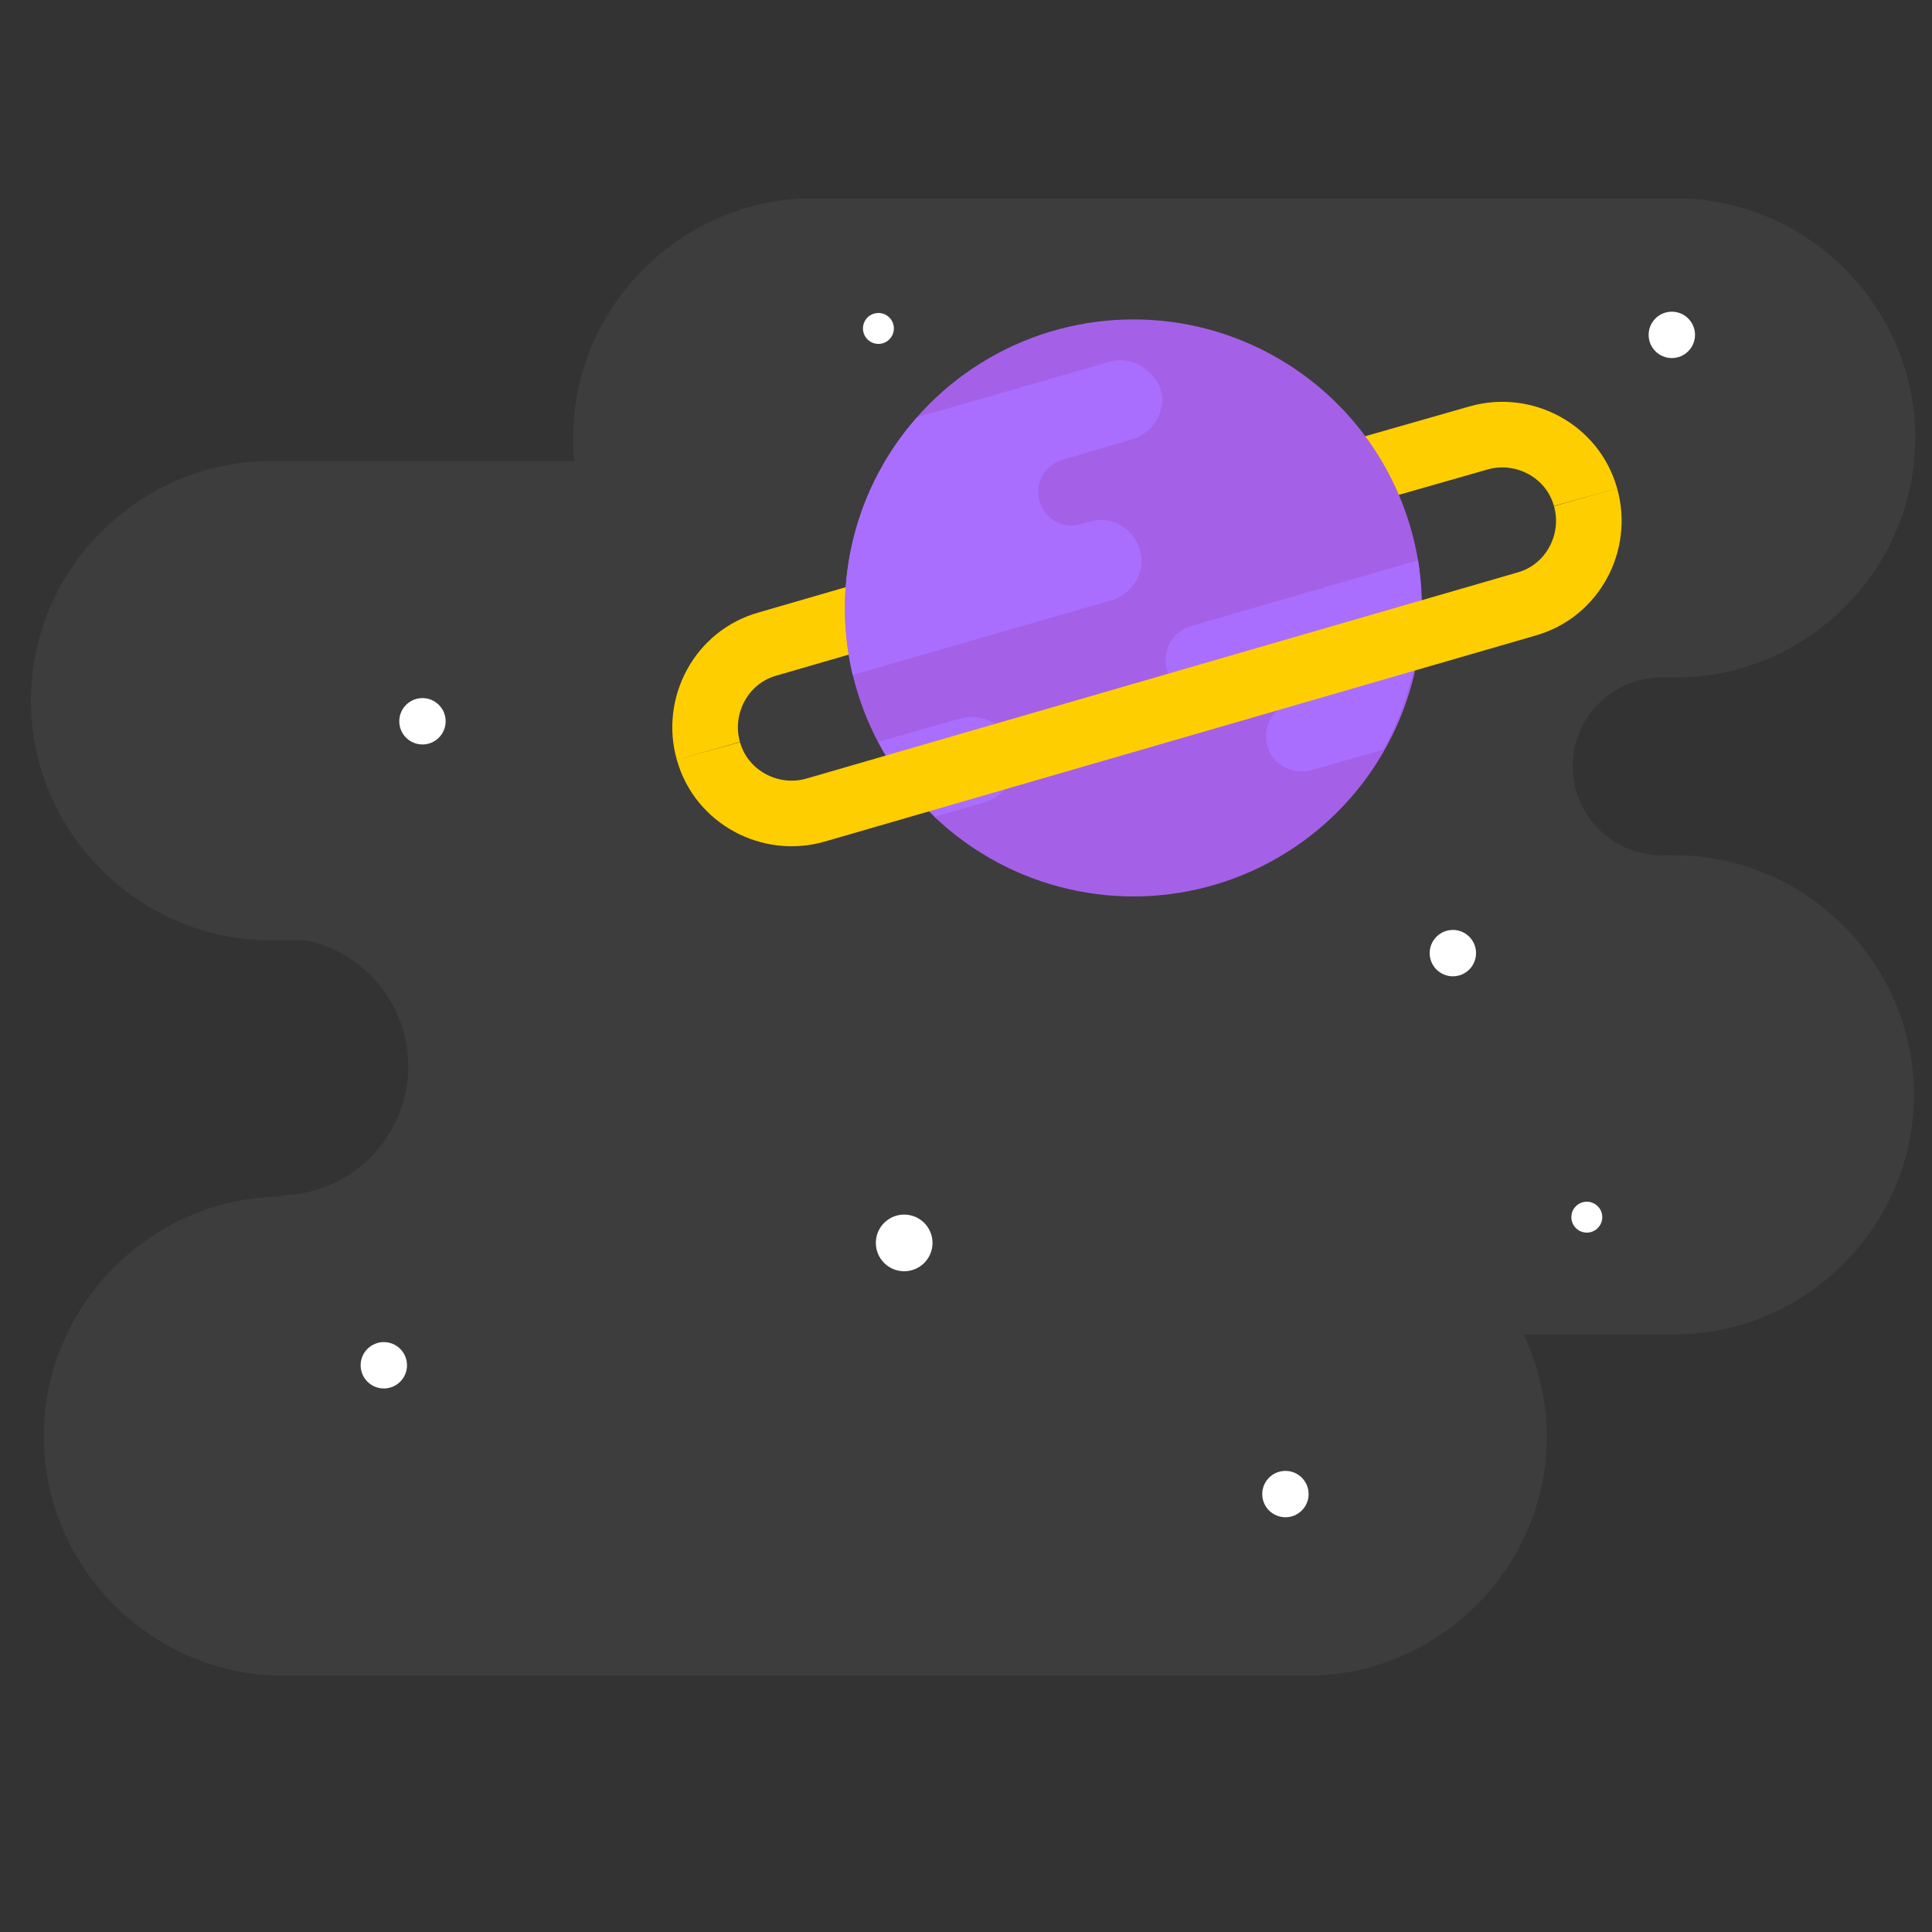 <?xml version="1.0" encoding="utf-8"?><!DOCTYPE svg PUBLIC "-//W3C//DTD SVG 1.1//EN" "http://www.w3.org/Graphics/SVG/1.1/DTD/svg11.dtd"><svg version="1.1" id="Layer_1" xmlns="http://www.w3.org/2000/svg" xmlns:xlink="http://www.w3.org/1999/xlink" x="0px" y="0px" width="150px" height="150px" viewBox="0 0 150 150" enable-background="new 0 0 150 150" xml:space="preserve"><rect x="0" y="0" width="150" height="150" fill="#333333" stroke="none"/><path fill="#3D3D3D" d="M22,92.9c-10.2,0-18.6,8.4-18.6,18.6v0c0,10.2,8.4,18.6,18.6,18.6h79.5c10.2,0,18.6-8.4,18.6-18.6v0	c0-2.8-0.7-5.5-1.8-7.9H130c10.2,0,18.6-8.4,18.6-18.6v0c0-10.2-8.4-18.6-18.6-18.6H129c-3.8,0-6.9-3.1-6.9-6.9	c0-3.8,3.1-6.9,6.9-6.9h1.1c10.2,0,18.6-8.4,18.6-18.6v0c0-10.2-8.4-18.6-18.6-18.6H63.1c-10.2,0-18.6,8.4-18.6,18.6v0	c0,0.6,0,1.2,0.1,1.8H21c-10.2,0-18.6,8.4-18.6,18.6v0c0,10.2,8.4,18.6,18.6,18.6h2.7c4.6,0.9,8,5,8,9.8v0c0,5.5-4.5,10-10,10"/><path fill="none" stroke="#FFCE00" stroke-width="5.093" stroke-miterlimit="10" d="M55,58.3L55,58.3c-1-3.5,1-7.3,4.6-8.3l9.3-2.7"/><path fill="none" stroke="#FFCE00" stroke-width="5.093" stroke-miterlimit="10" d="M104.3,37l10.5-3c3.5-1,7.3,1,8.3,4.6v0"/><circle fill="#A560E8" cx="88" cy="47.2" r="22.4"/><path fill="#AA6EFF" d="M86.1,28.1l-14.9,4.3c-4.7,5.3-6.7,12.7-5,20l20.1-5.8c1.7-0.5,2.7-2.3,2.2-3.9C88,41,86.3,40,84.6,40.5	l-0.7,0.2c-1.4,0.4-2.8-0.4-3.2-1.8c-0.4-1.4,0.4-2.8,1.8-3.2l5.4-1.6c1.7-0.5,2.7-2.3,2.2-3.9C89.5,28.6,87.7,27.6,86.1,28.1z"/><path fill="#AA6EFF" d="M100.3,54.5c-1.5,0.4-2.3,2-1.9,3.4c0.4,1.5,2,2.3,3.4,1.9l5.6-1.6c1.1-2,1.9-4.2,2.4-6.4L100.3,54.5z"/><path fill="#AA6EFF" d="M110.1,43.5l-17.6,5.1c-1.5,0.4-2.3,2-1.9,3.4l0,0c0.4,1.5,2,2.3,3.4,1.9l16.3-4.7	C110.4,47.3,110.4,45.4,110.1,43.5z"/><path fill="#AA6EFF" d="M74.5,55.8l-6.3,1.8c1.2,2.2,2.7,4.1,4.4,5.8l3.8-1.1c1.8-0.5,2.8-2.4,2.3-4.2	C78.2,56.3,76.3,55.3,74.5,55.8z"/><path fill="none" stroke="#FFCE00" stroke-width="5.093" stroke-miterlimit="10" d="M123.1,38.6L123.1,38.6c1,3.5-1,7.3-4.6,8.3	l-55.2,16c-3.5,1-7.3-1-8.3-4.6v0"/><circle fill="#FFFFFF" cx="32.8" cy="56" r="1.8"/><circle fill="#FFFFFF" cx="123.2" cy="94.5" r="1.2"/><circle fill="#FFFFFF" cx="112.8" cy="74" r="1.8"/><circle fill="#FFFFFF" cx="129.8" cy="26" r="1.8"/><circle fill="#FFFFFF" cx="29.8" cy="106" r="1.8"/><circle fill="#FFFFFF" cx="70.2" cy="96.5" r="2.2"/><circle fill="#FFFFFF" cx="99.8" cy="116" r="1.8"/><circle fill="#FFFFFF" cx="68.2" cy="25.5" r="1.2"/></svg>